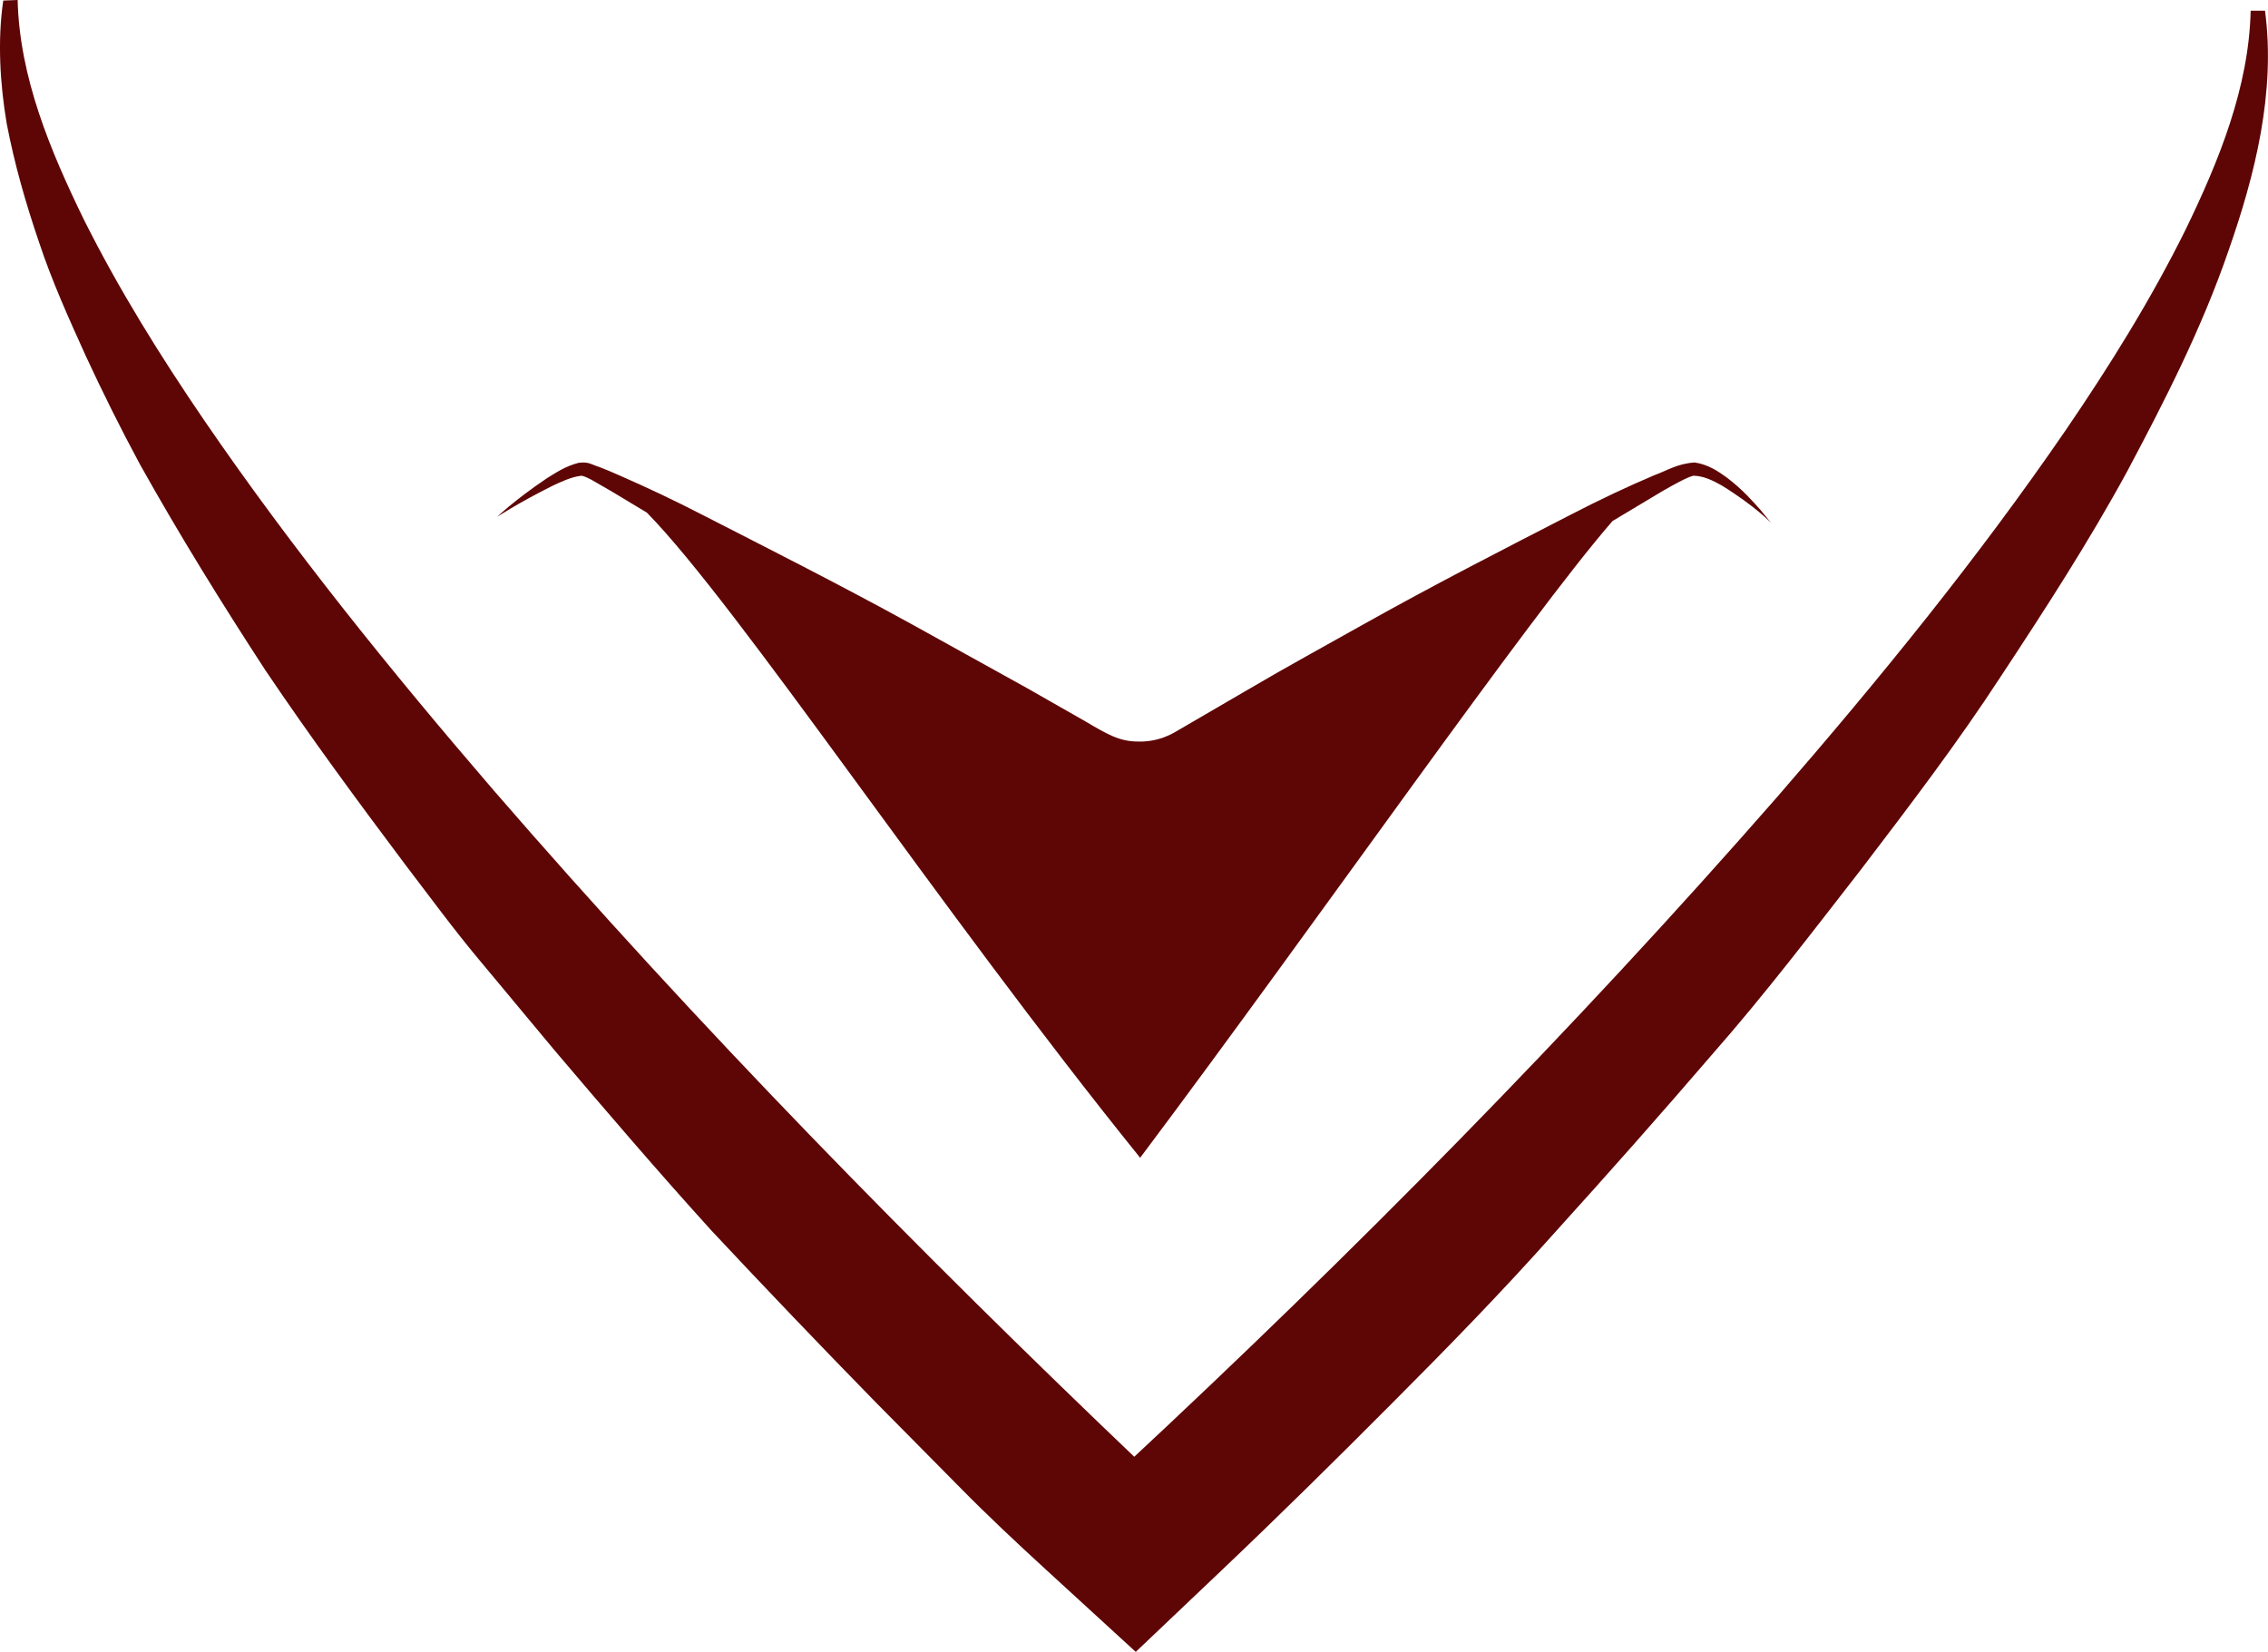 <svg version="1.1" id="图层_1" x="0px" y="0px" width="86.666px" height="63.123px" viewBox="0 0 86.666 63.123" enable-background="new 0 0 86.666 63.123" xml:space="preserve" xmlns="http://www.w3.org/2000/svg" xmlns:xlink="http://www.w3.org/1999/xlink" xmlns:xml="http://www.w3.org/XML/1998/namespace">
  <path fill="#5E0505" d="M0.674,0C0.745,2.951,1.92,5.758,3.216,8.413c1.332,2.658,2.911,5.195,4.593,7.658
	c3.373,4.924,7.138,9.578,11.035,14.107c7.823,9.039,16.214,17.597,24.863,25.837l-0.733-0.003
	c8.71-8.108,17.104-16.601,24.942-25.564c3.901-4.495,7.667-9.12,11.029-14.023c1.675-2.453,3.249-4.98,4.564-7.634
	c1.285-2.643,2.429-5.462,2.494-8.382h0.549c0.414,3.113-0.381,6.278-1.401,9.186c-1.015,2.949-2.422,5.703-3.865,8.416
	c-1.472,2.701-3.134,5.266-4.814,7.814c-1.667,2.56-3.511,4.976-5.351,7.391c-1.863,2.394-3.702,4.811-5.7,7.082
	c-1.972,2.295-3.976,4.557-6.004,6.796c-2.009,2.258-4.117,4.419-6.25,6.555c-2.139,2.148-4.26,4.243-6.503,6.374l-3.264,3.1
	l-3.417-3.13c-1.158-1.061-2.248-2.082-3.317-3.17l-3.198-3.233c-2.118-2.166-4.212-4.355-6.283-6.568
	c-2.036-2.246-4.012-4.55-5.976-6.865l-2.917-3.502c-0.975-1.165-1.874-2.399-2.8-3.608c-1.83-2.438-3.64-4.896-5.351-7.435
	c-1.674-2.568-3.291-5.181-4.796-7.873c-0.732-1.36-1.423-2.746-2.075-4.155c-0.64-1.414-1.282-2.832-1.776-4.321
	C0.988,7.781,0.552,6.268,0.256,4.72c-0.26-1.535-0.354-3.199-0.131-4.699L0.674,0z M67.278,19.492
	c-0.275-0.304-0.666-0.77-1.294-1.244c-0.306-0.224-0.708-0.501-1.229-0.576c-0.661,0.046-1.023,0.298-1.548,0.491
	c-0.991,0.42-2.08,0.931-3.244,1.535c-2.33,1.2-5.054,2.586-7.907,4.185c-1.425,0.802-2.909,1.61-4.388,2.481
	c-0.741,0.432-1.489,0.867-2.239,1.304l-0.555,0.323c-0.141,0.08-0.29,0.146-0.443,0.201c-0.307,0.104-0.631,0.156-0.954,0.144
	c-0.687-0.001-1.157-0.269-1.986-0.761c-0.754-0.43-1.505-0.858-2.251-1.283c-1.501-0.832-2.978-1.651-4.408-2.443
	c-2.866-1.574-5.595-2.946-7.926-4.142c-1.164-0.602-2.253-1.111-3.236-1.54c-0.241-0.106-0.481-0.213-0.752-0.315
	c-0.307-0.09-0.399-0.218-0.805-0.167c-0.53,0.137-0.87,0.382-1.207,0.585C19.623,19.136,19,19.75,19,19.75s0.733-0.492,2.081-1.171
	c0.33-0.156,0.734-0.35,1.107-0.396c0.055-0.034,0.406,0.135,0.545,0.227c0.203,0.117,0.414,0.238,0.631,0.363
	c0.425,0.256,0.88,0.53,1.354,0.815c3.499,3.569,11.167,15.139,18.85,24.654c6.914-9.221,14.819-20.619,18.051-24.333
	c0.668-0.401,1.311-0.785,1.89-1.132c0.43-0.247,0.947-0.538,1.197-0.599c0.402,0.007,0.754,0.188,1.081,0.37
	c1.272,0.783,1.891,1.432,1.891,1.432S67.539,19.808,67.278,19.492z" class="color c1"/>
</svg>